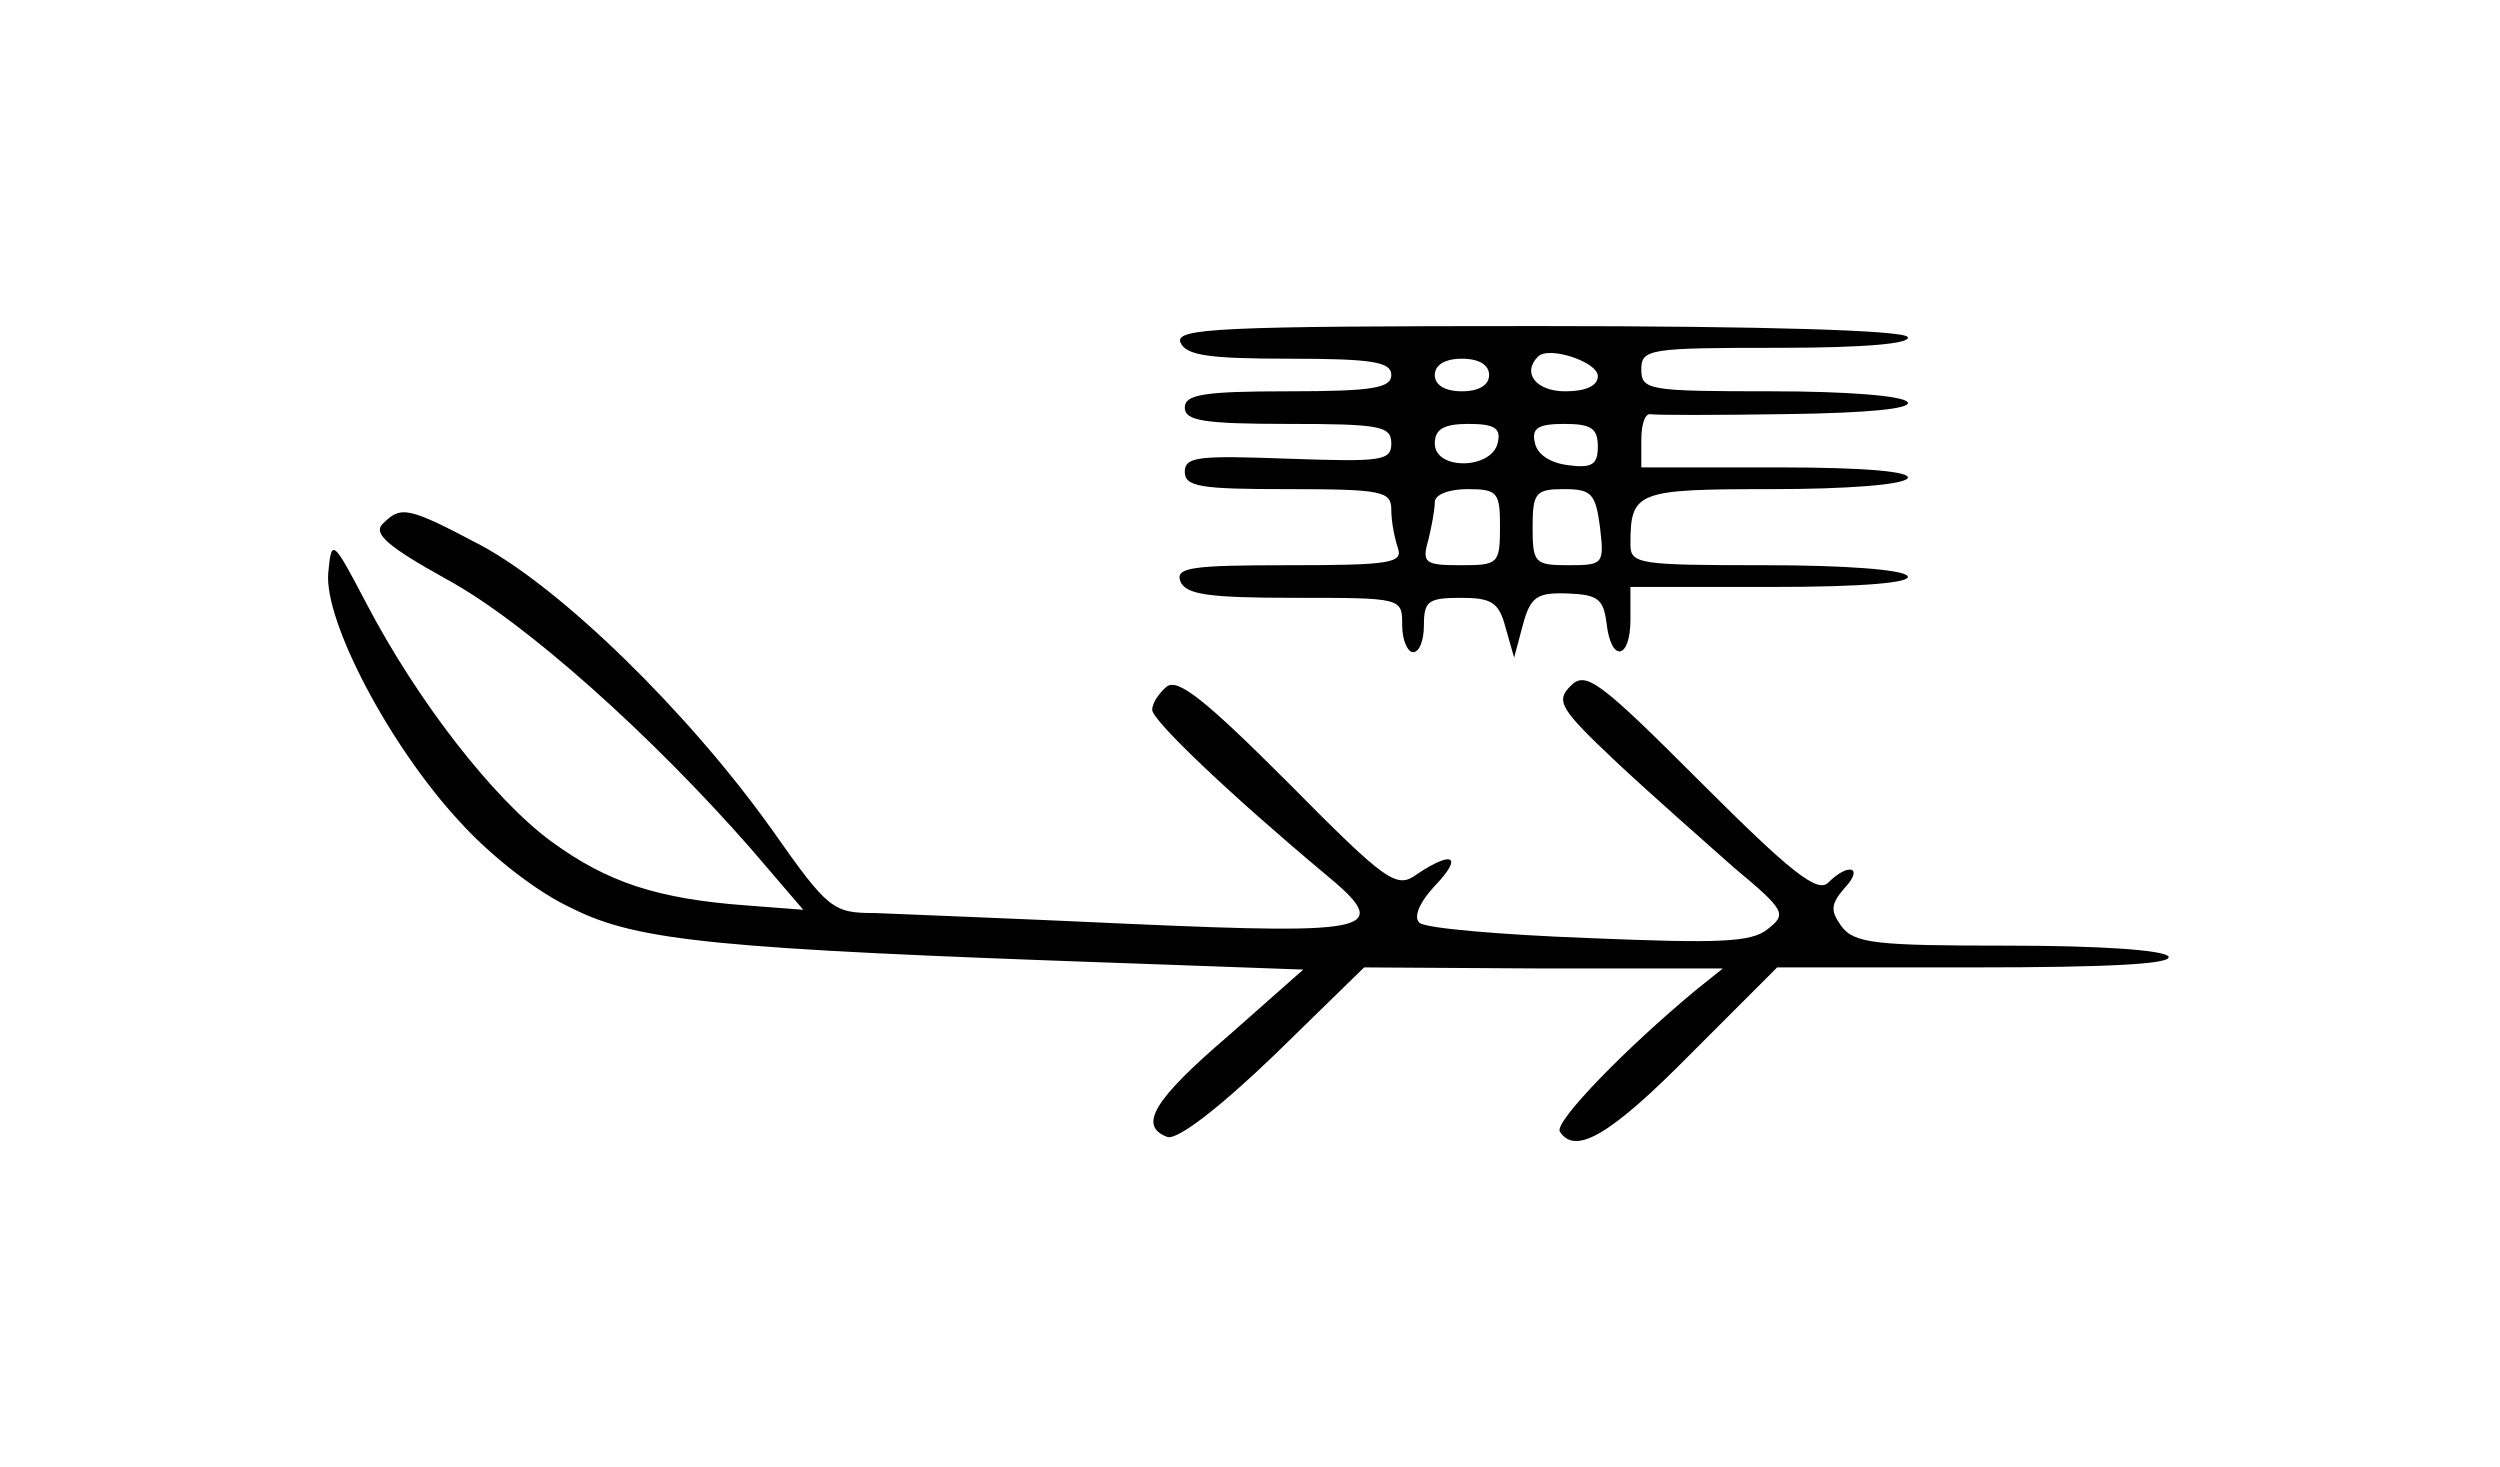 <?xml version="1.0" standalone="no"?>
<!DOCTYPE svg PUBLIC "-//W3C//DTD SVG 20010904//EN"
 "http://www.w3.org/TR/2001/REC-SVG-20010904/DTD/svg10.dtd">
<svg version="1.0" xmlns="http://www.w3.org/2000/svg"
 width="230pt" height="135pt" viewBox="0 0 230 135"
 preserveAspectRatio="xMidYMid meet">
<g transform="translate(0,135) scale(0.1,-0.1)"
fill="#000000" stroke="none">
<path d="M1086 1035 c5 -12 26 -15 100 -15 77 0 94 -3 94 -15 0 -12 -17 -15
-95 -15 -78 0 -95 -3 -95 -15 0 -12 17 -15 95 -15 85 0 95 -2 95 -18 0 -16 -9
-17 -95 -14 -82 3 -95 2 -95 -12 0 -14 15 -16 95 -16 87 0 95 -2 95 -19 0 -11
3 -26 6 -35 5 -14 -7 -16 -100 -16 -90 0 -105 -2 -100 -15 5 -12 26 -15 105
-15 99 0 99 0 99 -25 0 -14 5 -25 10 -25 6 0 10 11 10 25 0 22 4 25 34 25 28
0 35 -4 41 -27 l8 -28 8 30 c7 26 13 30 41 29 28 -1 33 -5 36 -27 4 -37 22
-34 22 3 l0 30 131 0 c84 0 128 4 124 10 -4 6 -58 10 -131 10 -116 0 -124 1
-124 19 0 49 5 51 130 51 69 0 121 4 125 10 4 6 -38 10 -119 10 l-126 0 0 25
c0 14 3 24 8 24 4 -1 60 -1 125 0 76 1 116 5 112 11 -4 6 -57 10 -126 10 -112
0 -119 1 -119 20 0 19 7 20 126 20 81 0 123 4 119 10 -4 6 -128 10 -340 10
-293 0 -334 -2 -329 -15z m384 -31 c0 -9 -11 -14 -30 -14 -27 0 -40 17 -25 32
10 10 55 -5 55 -18z m-100 1 c0 -9 -9 -15 -25 -15 -16 0 -25 6 -25 15 0 9 9
15 25 15 16 0 25 -6 25 -15z m8 -62 c-5 -25 -58 -26 -58 -1 0 13 8 18 31 18
24 0 30 -4 27 -17z m92 -4 c0 -16 -5 -20 -27 -17 -17 2 -29 10 -31 21 -3 13 3
17 27 17 25 0 31 -4 31 -21z m-90 -74 c0 -34 -2 -35 -36 -35 -33 0 -36 2 -30
23 3 12 6 28 6 35 0 7 13 12 30 12 28 0 30 -3 30 -35z m92 0 c4 -34 3 -35 -29
-35 -31 0 -33 2 -33 35 0 32 3 35 29 35 25 0 29 -4 33 -35z"/>
<path d="M352 868 c-9 -9 5 -21 59 -51 72 -39 189 -144 280 -248 l48 -56 -52
4 c-82 6 -128 21 -180 59 -53 39 -123 129 -170 219 -31 59 -32 60 -35 28 -4
-44 56 -159 121 -229 28 -31 71 -65 104 -80 60 -30 135 -37 505 -50 l167 -6
-69 -61 c-69 -59 -83 -83 -56 -93 9 -3 47 26 98 75 l83 81 165 -1 165 0 -25
-20 c-65 -54 -130 -121 -125 -130 14 -22 46 -4 120 71 l80 80 183 0 c120 0
181 3 177 10 -4 6 -64 10 -147 10 -123 0 -142 2 -154 18 -10 14 -10 20 3 35
18 19 4 24 -15 5 -10 -10 -35 10 -117 92 -94 94 -106 103 -120 89 -14 -14 -10
-21 42 -70 32 -30 81 -73 108 -97 48 -40 49 -43 31 -57 -15 -12 -45 -13 -165
-8 -80 3 -150 9 -155 14 -6 5 0 19 14 34 26 27 17 33 -16 11 -19 -14 -27 -9
-119 84 -76 76 -102 97 -112 88 -7 -6 -13 -15 -13 -21 0 -10 74 -80 159 -151
63 -52 47 -56 -179 -46 -107 5 -213 9 -235 10 -39 0 -43 3 -95 77 -77 108
-193 221 -267 261 -68 36 -74 37 -91 20z"/>
</g>
</svg>
